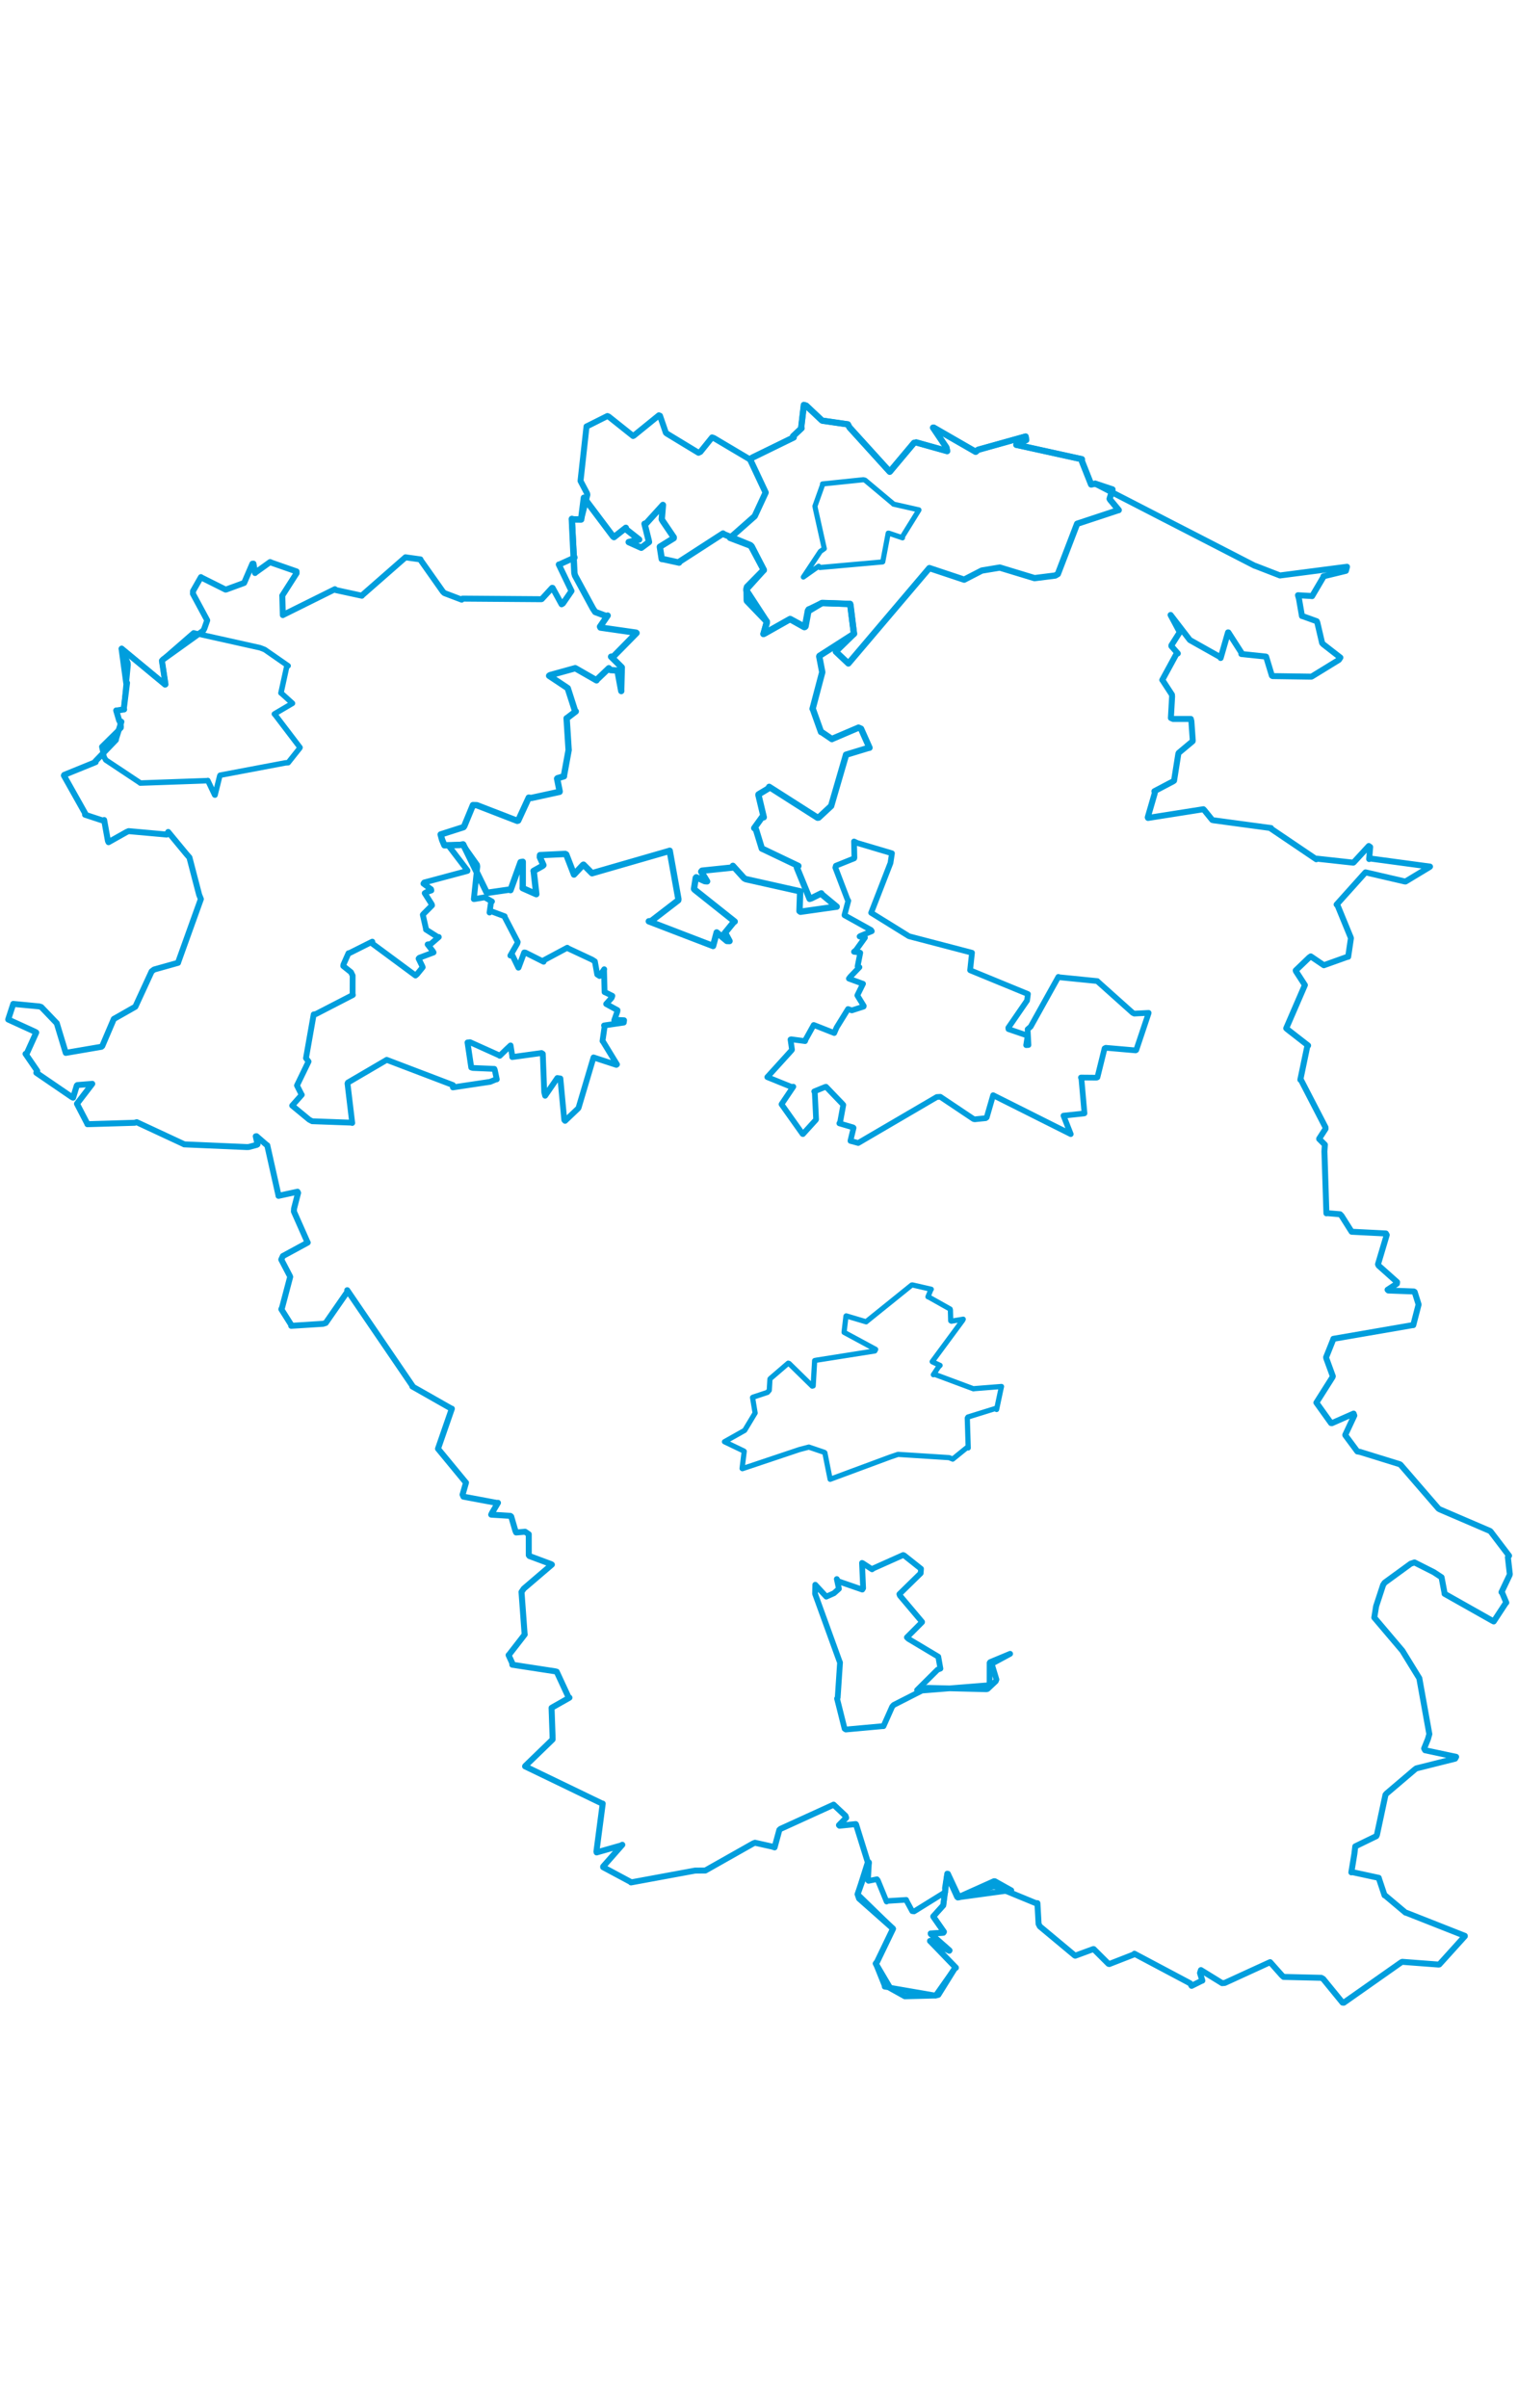 <svg viewBox="0 0 1491.569 1585.837" width="1000" xmlns="http://www.w3.org/2000/svg">
  <title>Česko</title>
  <desc>Geojson of Česko</desc>
  <polygon points="842.661,1471.126 877.348,1504.825 877.46,1505.071 861.863,1537.442 860.486,1539.235 869.166,1560.883 869.228,1561.999 918.242,1570.487 919.419,1570.591 938.23,1543.809 939.264,1543.335 914.387,1517.572 913.812,1517.041 932.775,1526.633 932.955,1526.339 914.667,1510.245 914.508,1509.703 926.897,1508.969 927.48,1508.072 917.132,1493.241 917.077,1492.897 926.711,1482.177 926.817,1482.07 930.748,1452.216 930.744,1452.18 940.525,1473.747 941.227,1474.332 992.962,1467.268 993.771,1467.254 977.617,1458.207 976.68,1458.158 942.734,1473.383 942.001,1473.326 931.517,1450.921 930.651,1450.804 928.421,1465.185 928.869,1469.019 898.171,1488.044 896.323,1487.819 891.039,1478.039 890.417,1476.624 871.055,1477.816 871.163,1478.381 862.59,1457.466 861.679,1456.358 853.411,1458.047 852.875,1457.526 853.901,1439.696 852.644,1439.452 842.661,1471.126" stroke="#009edd" stroke-width="5.462px" fill="none" stroke-linejoin="round" vector-effect="non-scaling-stroke"></polygon>
  <polygon points="800.875,1176.026 824.746,1241.876 825.405,1243.479 823.118,1277.91 822.48,1278.935 829.901,1308.524 831.111,1309.311 867.67,1305.974 868.114,1306.018 876.658,1286.827 878.123,1285.199 910.89,1268.507 911.282,1268.33 969.309,1269.791 970.408,1269.47 978.435,1261.902 979.104,1260.191 974.516,1245.018 974.727,1244.583 991.914,1235.302 992.554,1234.923 972.915,1243.096 972.386,1243.809 972.351,1265.525 972.006,1265.754 904.045,1271.187 901.093,1270.599 921.216,1250.571 924.038,1249.499 922.152,1238.899 921.942,1237.762 892.638,1220.269 891.081,1218.79 905.997,1203.835 906.019,1203.589 884.192,1177.698 883.699,1176.312 904.65,1155.794 904.974,1151.419 888.484,1138.318 887.457,1137.875 857.828,1151.134 856.863,1151.941 847.757,1145.967 847.015,1145.64 848.1,1170.471 847.287,1171.847 823.501,1163.635 822.233,1161.487 824.321,1171.047 819.443,1175.416 811.891,1178.789 801.068,1167.074 800.875,1176.026" stroke="#009edd" stroke-width="5.644px" fill="none" stroke-linejoin="round" vector-effect="non-scaling-stroke"></polygon>
  <polygon points="753.918,668.382 777.498,677.953 779.518,677.781 768.025,694.855 767.903,695.063 788.625,724.257 788.974,724.34 801.605,710.443 801.879,709.891 800.578,682.799 800.048,682.459 810.725,678.083 811.63,677.864 827.687,694.597 828.614,695.68 825.514,712.573 824.737,713.827 838.244,717.809 838.704,718.242 835.728,730.592 835.685,731.072 842.214,732.826 843.266,733.122 920.532,687.92 923.954,687.724 956.616,709.586 957.795,709.828 968.495,708.739 969.527,707.957 975.757,686.445 975.85,686.159 1051.891,724.275 1052.101,724.397 1045.482,707.522 1044.995,706.247 1064.796,704.15 1065.588,703.963 1062.619,670.078 1062.113,668.816 1077.411,668.953 1078.322,668.563 1085.345,640.201 1086.522,639.581 1115.857,642.139 1116.47,641.77 1128.534,605.781 1128.643,605.281 1114.53,606.014 1112.984,605.251 1078.331,574.259 1078.257,574.049 1040.26,570.234 1039.943,569.915 1012.728,618.807 1009.731,621.438 1010.541,636.833 1008.289,636.984 1009.62,628.785 1008.823,627.335 990.911,621.237 990.743,619.932 1009.176,593.161 1010.039,586.774 953.718,563.617 953.234,563.363 955.078,546.226 955.081,546.21 893.636,530.143 892.92,529.863 856.209,507.098 855.976,506.96 874.979,458.026 876.433,448.512 842.25,438.363 839.154,436.879 839.523,452.974 839.314,453.489 821.3,460.741 820.81,462.58 832.774,493.935 833.539,495.134 829.797,509.136 829.822,509.381 855.882,523.877 856.634,525.039 845.229,529.795 844.617,530.245 849.907,531.345 841.199,543.499 839.119,545.276 844.871,545.997 845.28,546.273 842.658,559.648 844.48,560.414 835.413,569.869 834.09,571.619 847.237,576.437 848.011,576.687 842.5,587.851 842.41,588.155 848.727,598.457 848.573,599.098 836.977,602.836 833.272,601.496 822.05,619.654 819.71,625.091 799.992,617.311 799.533,617.189 791.648,631.383 791.067,633.034 777.431,631.225 776.742,631.453 778.195,641.374 778.008,641.835 753.918,668.382" stroke="#009edd" stroke-width="5.607px" fill="none" stroke-linejoin="round" vector-effect="non-scaling-stroke"></polygon>
  <polygon points="287.073,696.376 303.875,710.249 306.777,711.747 345.469,713.143 346.092,713.446 341.46,674.634 341.834,673.764 379.965,651.441 379.973,651.401 445.086,676.198 445.013,678.492 481.368,673.044 481.488,673.062 486.868,670.83 488.118,670.572 486.154,661.288 485.757,660.303 464.576,659.398 463.045,658.934 459.371,634.35 461.888,634.107 490.226,646.886 491.052,647.447 497.481,641.182 501.683,637.269 503.294,647.321 503.326,648.692 532.116,644.73 533.353,645.548 534.763,683.222 535.643,686.684 547.615,669.279 550.638,669.731 554.444,710.475 555.239,711.369 567.927,699.3 568.471,698.616 582.822,650.281 583.199,649.051 605.598,656.362 606.224,655.923 592.76,633.848 592.027,632.946 594.053,618.893 593.536,617.659 612.922,614.812 613.228,612.524 605.363,612.112 603.527,612.66 606.602,603.916 606.743,602.624 595.608,596.541 601.027,590.486 601.686,588.563 595.373,585.449 594.046,584.87 593.515,563.474 593.694,562.429 589.126,569.047 586.837,567.559 584.519,554.723 581.761,552.956 557.402,541.557 557.389,541.287 534.439,553.569 534.146,555.046 516.195,546.033 515.054,545.963 509.525,560.802 509.374,560.881 503.436,548.655 501.477,548.995 508.305,537.121 508.708,535.665 495.855,510.978 495.88,510.391 482.231,505.297 481.021,506.711 482.447,496.642 483.4,495.847 477.49,492.463 477.112,491.629 466.153,493.47 465.59,493.514 468.986,461.381 468.714,459.798 455.424,441.099 455.108,439.787 443.537,440.573 440.556,440.786 459.314,465.391 459.3,465.815 416.813,477.182 416.057,478.314 423.555,483.771 423.831,485.019 419.18,486.589 417.307,487.669 424.296,498.698 424.52,499.654 416.092,508.114 415.448,508.89 418.564,522.678 418.56,523.44 430.437,530.988 431.16,530.748 423.209,537.649 420.197,538.032 425.317,544.698 425.999,545.916 412.056,551.15 411.305,551.963 415.069,559.687 415.328,560.492 409.771,567.29 408.253,568.57 366.194,537.479 365.819,535.305 343.64,546.424 342.41,546.691 337.399,557.987 337.258,559.236 344.89,565.34 346.499,568.658 346.457,586.4 346.721,587.692 310.324,606.478 308.234,606.786 300.662,649.775 303.179,653.089 292.197,675.788 291.802,676.612 296.225,685.385 296.533,685.744 287.073,696.376" stroke="#009edd" stroke-width="5.709px" fill="none" stroke-linejoin="round" vector-effect="non-scaling-stroke"></polygon>
  <polygon points="432.989,430.021 434.4,435.268 436.674,440.654 451.942,440.364 455.108,439.787 478.116,486.868 479.77,487.185 500.119,484.239 501.606,484.706 511.527,457.229 513.653,456.851 513.638,481.115 513.535,482.735 526.571,488.521 526.958,488.684 524.438,466.264 524.265,465.846 533.07,460.907 533.941,460.127 530.471,452.374 530.62,450.313 555.396,449.144 556.396,449.664 563.978,469.291 564,469.389 572.876,459.941 573.331,459.669 581.107,467.497 581.722,468.106 657.709,446.179 658.04,446.014 666.603,493.606 666.43,494.649 639.895,515.055 637.505,515.325 699.665,539.178 700.659,539.562 704.161,526.499 704.196,526.267 714.284,534.649 716.839,534.731 713.094,527.776 711.876,527.26 721.08,515.962 721.906,515.571 682.506,484.234 681.928,483.487 683.629,472.684 684.125,472.091 692.548,475.892 694.802,476.06 689.014,466.533 689.816,465.593 719.827,462.484 720.129,460.84 731.163,473.025 732.848,473.893 785.784,485.761 786.237,485.844 785.589,505.266 786.504,505.946 820.225,501.167 822.138,500.958 807.803,489.087 806.989,487.885 797.455,492.609 795.565,493.267 783.03,462.642 784.473,460.943 750.399,444.665 748.576,443.864 742.831,425.195 741.102,423.738 748.871,412.97 750.448,413.12 745.247,391.29 745.315,390.656 754.956,384.834 755.786,383.236 803.298,413.544 804.385,413.437 816.498,402.174 816.653,402.073 831.043,352.653 831.283,351.669 853.062,345.049 854.364,344.815 846.051,326.163 843.552,325.072 817.585,336.16 817.427,336.318 807.47,329.548 806.721,329.337 798.868,307.31 798.433,306.566 807.898,270.764 807.94,270.564 804.99,255.144 805.185,254.567 839.057,232.885 839.098,232.89 835.645,204.475 835.312,203.565 809.416,202.618 807.593,202.663 795.799,209.721 794.619,209.01 791.521,225.512 790.84,226.113 776.726,218.48 776.238,218.475 751.65,232.383 750.19,233.061 753.51,221.888 753.478,220.982 733.916,200.655 733.715,199.888 733.588,188.233 733.992,186.735 750.115,170.393 750.514,170.256 737.535,145.986 737.169,145.688 711.296,135.082 710.436,134.36 668.013,161.778 667.259,162.942 651.974,159.606 650.221,159.401 648.369,147.574 648.381,147.355 661.987,138.94 662.017,138.075 651.034,121.857 650.22,120.324 651.383,106.369 651.374,106.287 635.155,124.175 633.315,124.823 637.388,141.184 637.668,142.729 631.245,147.507 630.107,148.334 618.007,142.892 617.77,142.77 627.582,140.331 628.027,140.321 615.318,130.315 614.942,128.756 603.292,137.902 602.406,137.261 573.86,99.285 573.715,99.206 571.054,120.152 571.05,120.567 564.044,120.517 561.877,120.043 564.377,173.222 565.01,175.641 582.588,208.022 584.855,211.428 596.376,215.737 597.061,214.951 589.571,225.861 590.009,226.75 625.024,231.769 625.459,232.081 602.766,255.165 600.434,255.391 610.763,265.654 610.951,265.867 610.369,287.59 610.446,289.099 606.932,270.087 606.625,268.962 599.842,268.501 598.218,266.715 586.564,277.843 586.138,278.602 566.013,267.077 565.2,266.67 540.339,273.543 539.58,274.112 555.176,284.495 557.856,286.308 565.217,309.173 565.753,309.102 557.567,315.365 556.748,315.854 558.721,346.857 558.768,346.938 554.086,372.571 554.155,372.846 547.846,374.724 547.403,375.159 549.931,387.736 549.828,388.109 521.967,394.177 519.551,393.851 509.178,416.355 508.254,416.624 468.526,401.256 464.695,401.164 456.182,421.798 455.434,422.836 432.989,430.021" stroke="#009edd" stroke-width="6.223px" fill="none" stroke-linejoin="round" vector-effect="non-scaling-stroke"></polygon>
  <polygon points="8.053,611.782 34.413,623.828 35.63,624.551 26.412,644.916 25.104,645.542 36.619,662.306 35.686,664.113 70.706,688.054 71.838,688.587 75.453,676.704 76.005,676.195 89.666,675.095 90.658,674.978 76.856,692.97 75.632,694.57 85.733,714.056 85.9,714.64 132.388,713.252 134.335,712.665 180.278,734.054 180.946,734.458 242.577,737.123 244.469,737.038 252.346,734.932 253.058,734.436 251.317,726.52 252.042,726.441 262.033,735.099 262.624,735.395 273.711,784.9 273.655,785.026 292.339,780.968 292.906,782.095 288.953,797.456 288.786,800.444 301.894,830.058 302.372,830.915 277.937,844.187 276.382,847.615 284.665,863.468 285.143,864.593 277.14,894.885 276.427,896.394 286.036,911.618 286.141,912.727 317.477,910.737 320.062,909.914 341.302,879.295 341.199,877.729 405.532,972.085 405.161,972.301 443.379,993.998 444,994.121 430.408,1033.358 430.383,1033.481 457.417,1066.286 457.894,1066.772 454.518,1078.564 455.341,1080.547 488.173,1086.693 489.305,1086.584 483.405,1096.55 482.639,1098.226 501.496,1099.426 502.322,1100.102 506.436,1114.193 507.137,1115.753 515.954,1114.999 519.55,1117.447 519.574,1138.057 520.184,1138.879 541.664,1146.885 542.289,1147.288 514.664,1170.908 512.432,1174.152 515.434,1215.1 515.592,1215.95 500.205,1235.803 499.734,1236.222 503.318,1244.026 503.391,1245.668 545.566,1252.144 547.029,1252.527 558.504,1277.32 559.541,1278.028 542.718,1287.571 541.968,1288.067 542.914,1315.214 542.956,1319.116 516.067,1345.151 515.918,1345.498 591.263,1381.861 592.232,1382.087 586.045,1429.205 586.237,1430.068 610.233,1423.252 611.474,1422.537 592.652,1443.925 592.646,1444.562 619.604,1459.005 620.005,1459.526 682.907,1447.925 693.058,1447.834 740.063,1421.271 741.867,1420.552 759.102,1424.411 761.097,1425.11 765.781,1407.956 766.9,1406.956 818.702,1383.344 819.073,1383.115 830.789,1394.144 831.444,1396.056 824.361,1403.263 824.919,1403.819 840.82,1402.217 841.131,1402.526 852.644,1439.452 853.606,1440.5 842.661,1471.126 844.108,1475.371 877.348,1504.825 877.46,1505.071 861.863,1537.442 860.486,1539.235 874.688,1563.359 889.071,1571.353 919.419,1570.591 921.996,1569.941 938.23,1543.809 939.264,1543.335 914.387,1517.572 913.812,1517.041 932.775,1526.633 932.955,1526.339 914.667,1510.245 914.508,1509.703 926.897,1508.969 927.48,1508.072 917.132,1493.241 917.077,1492.897 926.711,1482.177 926.817,1482.07 930.748,1452.216 930.744,1452.18 940.525,1473.747 941.227,1474.332 975.626,1463.558 977.217,1463.176 1017.643,1479.834 1019.369,1479.912 1020.507,1500.299 1021.737,1502.718 1056.033,1531.299 1056.518,1531.524 1074.254,1525.01 1074.676,1525.044 1089.181,1539.506 1089.999,1539.704 1114.157,1530.271 1114.672,1529.579 1169.31,1558.592 1170.837,1561.125 1180.774,1556.179 1181.406,1556.015 1179.112,1548.5 1180.004,1545.66 1200.841,1558.495 1203.434,1558.277 1247.486,1538.087 1248.04,1537.873 1259.535,1550.824 1261.237,1552.361 1298.204,1553.24 1300.155,1554.308 1319.167,1577.618 1320.406,1577.69 1376.883,1537.976 1377.868,1537.538 1413.497,1540.222 1414.262,1540.103 1439.339,1512.366 1439.322,1512.01 1382.143,1489.469 1381.051,1489.201 1361.057,1472.375 1360.455,1472.234 1354.8,1455.331 1354.756,1455.031 1328.669,1449.398 1327.819,1449.644 1330.793,1431.542 1331.679,1424.108 1352.355,1414.054 1352.967,1412.762 1361.358,1373.46 1362.49,1372.133 1390.086,1348.663 1391.59,1347.524 1429.805,1337.938 1430.78,1336.17 1400.277,1329.676 1399.331,1327.941 1403.061,1318.698 1404.449,1313.791 1394.624,1259.106 1394.651,1259.036 1377.961,1231.9 1350.373,1199.352 1352.107,1188.491 1352.104,1188.363 1359.036,1167.255 1360.536,1165.071 1386.181,1146.385 1389.874,1145.176 1408.819,1154.744 1416.45,1159.753 1419.441,1175.446 1419.429,1175.966 1466.664,1202.623 1467.721,1203.135 1479.818,1184.696 1480.062,1184.666 1475.953,1174.847 1475.34,1174.385 1483.358,1157.462 1483.516,1156.618 1481.627,1140.042 1482.784,1138.58 1464.884,1115.029 1464.163,1114.295 1414.681,1093.034 1413.42,1092.284 1376.309,1049.358 1375.549,1048.735 1336.366,1036.609 1333.71,1036.132 1321.912,1020.222 1321.836,1019.883 1330.731,1000.866 1330.049,998.948 1308.684,1008.377 1307.863,1008.296 1294.427,989.528 1293.454,988.2 1309.327,963.114 1309.607,962.241 1303.193,944.643 1303.032,943.557 1310.128,925.794 1310.162,925.499 1388.092,912.034 1388.66,912.057 1393.84,892.041 1393.849,891.6 1390.032,879.461 1389.265,878.969 1364.144,878.027 1363.416,877.29 1372.581,871.304 1372.76,869.752 1354.604,853.552 1354.006,852.248 1362.596,823.47 1361.751,821.998 1328.405,820.324 1328.08,820.257 1318.27,804.722 1316.741,803.118 1303.769,802.003 1303.322,802.221 1301.361,741.341 1301.802,734.756 1296.191,729.152 1296.18,728.927 1302.46,719.163 1302.399,717.705 1278.12,670.733 1277.7,670.969 1284.403,638.775 1285.332,637.335 1265.091,621.568 1263.806,620.439 1281.908,578.602 1282.173,577.952 1273.351,564.334 1273.16,563.59 1286.38,550.892 1287.947,549.785 1300.483,558.264 1300.807,558.486 1323.595,550.333 1324.707,550.139 1327.375,532.18 1327.381,531.629 1314.244,499.618 1313.346,498.86 1341.418,467.564 1341.779,467.238 1380.335,476.185 1381.098,476.208 1404.71,461.973 1405.117,461.576 1346.16,453.618 1345.325,454.171 1346.311,442.304 1344.946,441.356 1330.025,457.552 1329.665,457.718 1294.066,453.806 1293.35,454.373 1248.349,423.953 1248.897,423.718 1192.278,416.07 1191.163,415.778 1183.33,406.121 1182.408,405.207 1128.016,413.797 1127.764,413.194 1134.713,389.283 1134.298,387.528 1152.885,377.731 1153.626,377.153 1157.836,350.644 1158.207,349.842 1171.871,338.409 1172.004,337.904 1170.659,318.816 1170.093,316.537 1152.633,316.538 1150.503,315.593 1151.695,294.562 1151.549,292.709 1142.318,278.508 1142.03,278.228 1156.02,252.523 1157.318,252.191 1151.002,245.004 1150.999,244.219 1159.002,231.63 1158.845,230.569 1150.449,214.867 1150.217,214.361 1169.058,238.879 1169.229,239.046 1198.965,255.757 1199.392,256.649 1206.652,231.489 1207.028,231.553 1219.708,251.273 1219.735,252.721 1243.599,255.22 1244.071,255.363 1249.724,273.97 1250.46,274.431 1288.37,274.991 1288.851,274.875 1315.556,258.484 1317.054,256.24 1300.193,243.133 1299.095,241.923 1294.399,221.84 1293.848,220.557 1280.275,215.639 1279.293,215.434 1276.326,198.31 1275.361,194.983 1287.617,195.697 1289.262,195.882 1300.438,176.925 1300.362,176.407 1322.484,171.022 1323.553,167.019 1258.272,175.498 1257.757,175.595 1233.461,166.171 1232.94,166.08 1076.222,85.422 1072.132,86.139 1063.181,63.58 1063.05,61.359 998.836,47.236 998.609,47.218 1008.339,42.492 1007.763,39.051 961.049,52.105 958.685,54.086 917.401,30.31 916.817,30.379 929.942,49.863 930.666,53.387 900.3,44.875 898.09,45.31 874.325,73.632 874.191,73.649 834.749,30.186 833.112,27.116 808.089,23.49 807.626,23.288 792.12,8.7 789.872,8.053 787.272,30.052 787.628,30.873 779.263,38.766 779.903,39.94 739.078,59.895 737.109,61.717 701.47,40.566 699.666,39.938 688.222,54.152 686.338,55.048 655.116,36.104 654.254,35.343 648.522,18.701 647.427,18.237 622.87,38.149 622.056,38.561 598.098,19.478 596.798,18.944 577.411,28.683 576.316,29.148 570.494,81.98 570.448,82.767 576.841,94.928 577.135,96.23 571.054,120.152 571.05,120.567 564.044,120.517 561.877,120.043 563.928,155.967 564.62,157.964 549.719,164.706 549.046,164.8 561.434,190.568 561.578,190.785 553.156,203.059 551.817,203.882 542.984,187.76 542.477,187.725 532.334,198.766 531.964,198.889 454.557,198.312 453.648,199.332 436.685,192.887 435.214,191.508 412.984,160.003 413.121,159.775 399.545,157.891 398.457,157.697 355.965,194.921 355.579,195.463 330.126,189.945 329.076,189.066 278.25,214.295 277.905,214.508 277.406,195.872 277.33,195.415 291.425,173.363 291.412,171.624 266.965,163.095 265.406,162.39 250.862,172.818 250.612,173.157 249.058,163.974 248.011,164.028 239.989,182.695 239.847,182.916 222.328,189.323 221.59,189.434 197.413,177.354 197.433,177.202 189.669,190.868 189.578,193.558 203.484,219.384 203.597,219.678 200.73,227.843 199.594,229.885 160.218,258.12 159.107,259.34 162.613,282.547 162.24,282.787 119.535,247.449 119.449,247.531 123.946,280.659 124.843,281.065 121.651,306.409 121.975,307.146 114.632,308.244 114.19,308.184 117.089,318.101 119.263,319.277 113.865,336.448 113.888,337.107 93.618,358.24 94.019,358.904 63.088,371.489 62.757,372.073 83.669,409.29 83.57,410.61 100.999,416.339 102.337,415.811 106.058,436.367 106.637,437.597 124.393,427.605 126.41,426.737 163.843,430.1 165.269,427.558 183.122,449.172 186.13,452.609 195.697,489.31 197.376,493.472 175.187,555.236 174.942,556.094 151.391,562.705 149.005,564.522 133.081,599.046 132.948,599.256 112.597,610.83 111.827,611.271 100.49,637.858 99.666,638.588 66.229,644.316 64.615,644.59 56.031,616.299 55.843,615.509 40.561,599.563 38.624,598.92 13.701,596.537 13.049,596.452 8.053,611.782" stroke="#009edd" stroke-width="5.861px" fill="none" stroke-linejoin="round" vector-effect="non-scaling-stroke"></polygon>
  <polygon points="100.072,343.81 102.276,353.914 103.906,356.845 137.793,379.347 137.785,379.513 203.946,377.165 204.175,376.981 210.969,391.231 211.273,391.311 215.987,372.247 216.318,371.801 280.361,359.689 283.147,359.499 294.684,344.964 294.799,344.578 270.621,312.805 269.59,311.673 271.285,310.655 287.388,301.159 276.386,291.18 276.064,291.052 281.851,264.602 283.092,264.324 260.092,248.357 255.543,246.585 191.456,232.3 190.263,231.968 160.218,258.12 159.107,259.34 162.613,282.547 162.24,282.787 119.535,247.449 119.449,247.531 125.66,261.482 125.801,263.433 121.651,306.409 121.975,307.146 114.632,308.244 114.19,308.184 118.987,323.738 118.88,325.258 100.072,343.81" stroke="#009edd" stroke-width="5.405px" fill="none" stroke-linejoin="round" vector-effect="non-scaling-stroke"></polygon>
  <polygon points="711.859,1026.607 730.717,1035.625 731.25,1036.014 729.175,1052.89 729.474,1053.062 785.592,1034.256 794.792,1031.856 810.007,1037.024 810.502,1037.42 812.72,1048.609 815.698,1063.497 874.457,1041.72 882.396,1039.017 932.555,1042.216 936.143,1043.656 950.173,1032.28 951.358,1032.703 950.447,1003.338 951.059,1002.337 977.906,993.977 979.232,994.921 983.447,975.037 984.062,972.321 957.43,974.434 956.518,974.592 918.144,960.287 917.108,960.768 922.225,953.027 923.72,951.601 916.135,948.092 915.969,947.893 945.878,907.371 946.462,906.215 934.8,908.171 934.148,907.773 933.85,897.178 933.614,896.261 912.306,884.292 911.803,884.198 914.778,876.944 915.042,876.805 896.522,872.562 895.855,872.636 851.439,908.439 851.091,908.789 831.468,902.957 831.236,903.18 829.425,918.639 829.408,919.126 860.401,935.859 859.604,937.399 802.138,946.489 800.465,946.865 799.014,971.727 798.101,971.986 775.367,949.705 774.493,949.419 756.986,964.462 756.539,965.023 755.884,976.03 754.083,978.126 739.755,982.864 739.445,983.126 741.975,998.399 731.703,1015.438 711.859,1026.607" stroke="#009edd" stroke-width="5.107px" fill="none" stroke-linejoin="round" vector-effect="non-scaling-stroke"></polygon>
  <polygon points="717.357,138.688 738.2,146.586 738.654,147.007 749.915,168.979 750.514,170.256 733.395,189.234 733.263,189.884 753.167,220.423 753.478,220.982 750.373,232.453 750.19,233.061 775.814,218.645 776.238,218.475 790.111,226.299 790.84,226.113 793.781,210.232 794.619,209.01 806.568,203.204 807.593,202.663 835.192,203.585 835.312,203.565 839.035,232.505 839.098,232.89 821.408,250.14 821.272,250.409 832.92,261.393 833.608,262.038 913.056,168.439 913.204,168.312 946.682,179.465 947.384,179.685 964.738,170.738 982.39,167.813 1016.53,178.202 1036.872,175.64 1039.434,174.158 1058.382,124.767 1098.76,111.436 1099.261,111.346 1090.851,101.233 1090.312,100.26 1093.113,91.188 1093.098,91.045 1076.222,85.422 1072.132,86.139 1063.181,63.58 1063.05,61.359 998.836,47.236 998.609,47.218 1008.339,42.492 1007.763,39.051 961.049,52.105 958.685,54.086 917.401,30.31 916.817,30.379 929.942,49.863 930.666,53.387 900.3,44.875 898.09,45.31 874.325,73.632 874.191,73.649 834.749,30.186 833.112,27.116 808.089,23.49 807.626,23.288 792.12,8.7 789.872,8.053 787.272,30.052 787.628,30.873 779.263,38.766 779.903,39.94 739.078,59.895 737.109,61.717 752.322,94.092 752.317,94.154 741.647,117.145 741.483,117.389 717.357,138.688" stroke="#009edd" stroke-width="6.133px" fill="none" stroke-linejoin="round" vector-effect="non-scaling-stroke"></polygon>
  <polygon points="789.357,177.134 806.075,151.92 809.941,149.209 801.241,110.131 800.763,107.459 808.348,86.211 808.161,85.666 848.293,81.509 849.989,81.936 877.473,104.975 877.889,105.476 902.908,111.133 902.929,111.269 886.698,137.45 886.809,138.591 873.456,134.057 872.737,134.014 867.391,162.154 867.245,162.26 805.61,167.751 804.403,166.475 789.357,177.134" stroke="#009edd" stroke-width="5.046px" fill="none" stroke-linejoin="round" vector-effect="non-scaling-stroke"></polygon>
</svg>